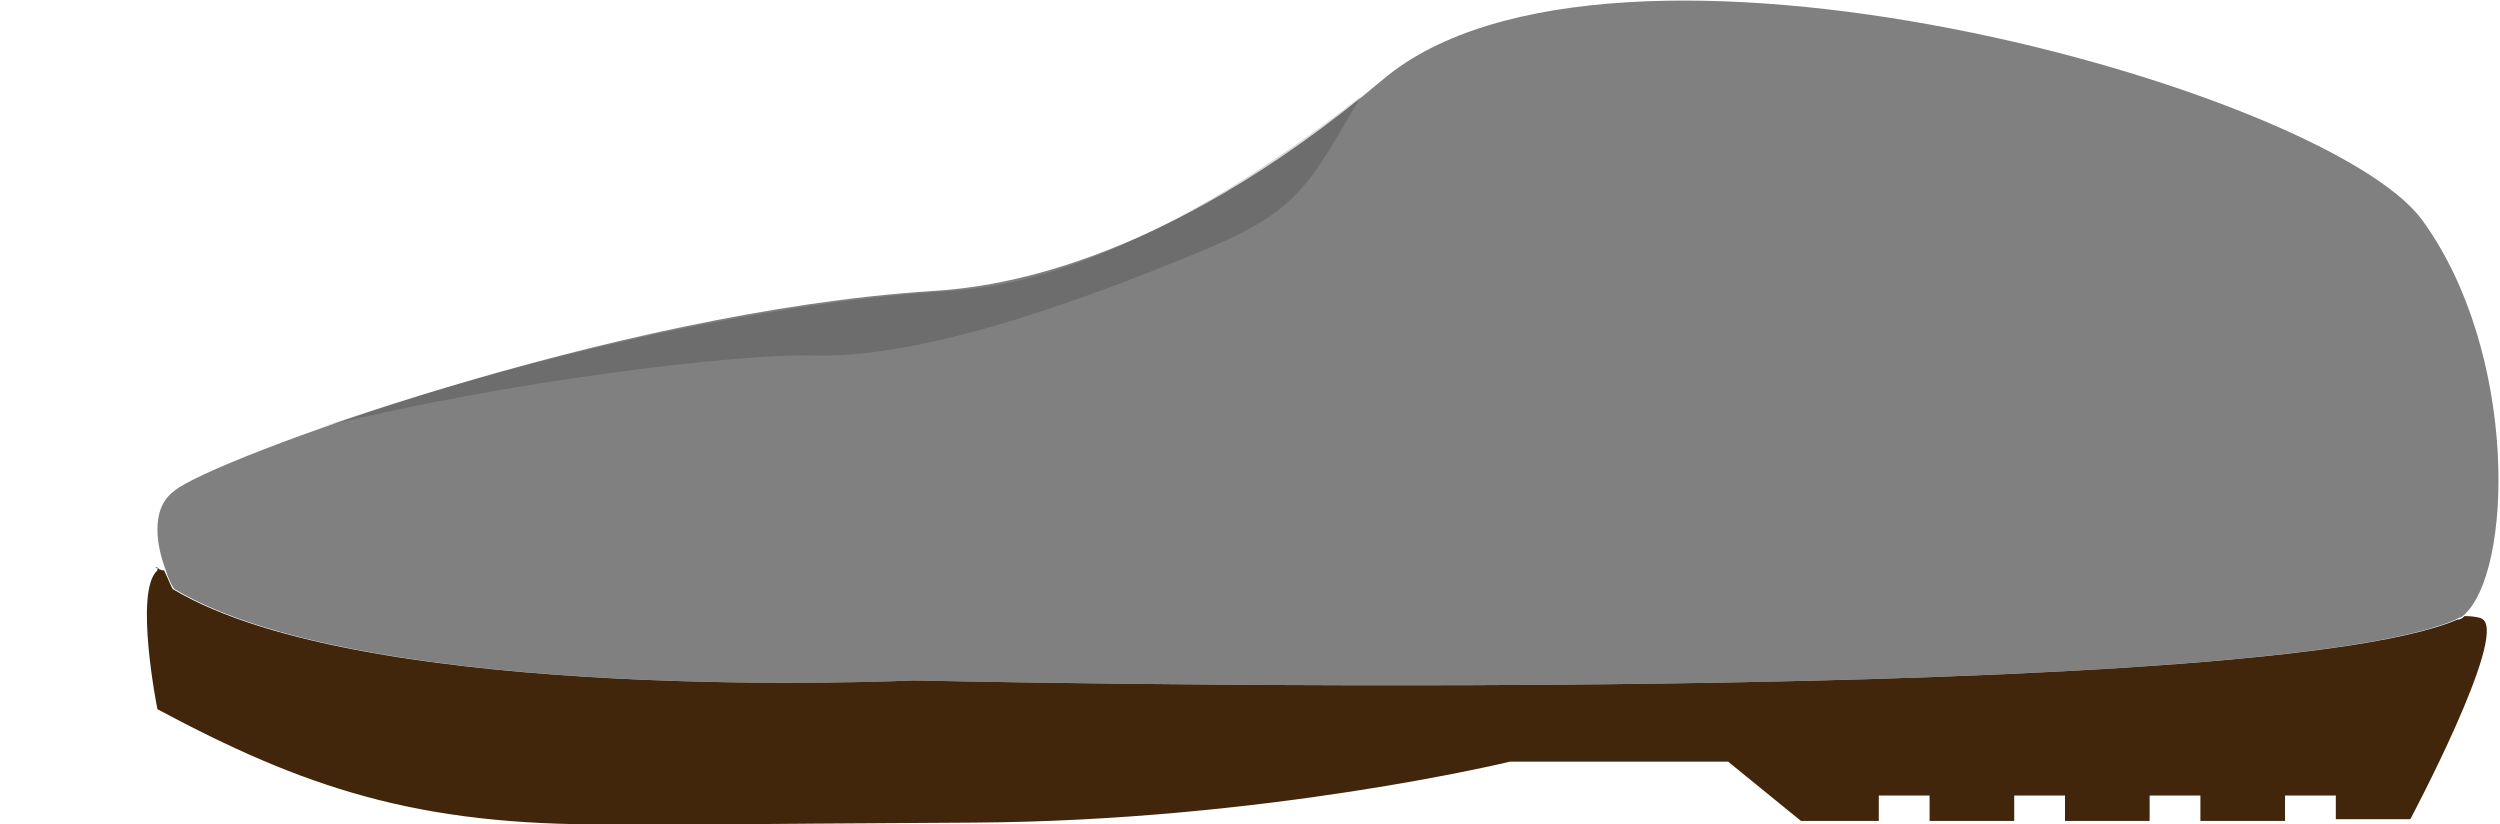 <?xml version="1.0" encoding="utf-8"?>
<!-- Generator: Adobe Illustrator 22.1.0, SVG Export Plug-In . SVG Version: 6.00 Build 0)  -->
<svg version="1.1" id="Calque_1" xmlns="http://www.w3.org/2000/svg" xmlns:xlink="http://www.w3.org/1999/xlink" x="0px" y="0px"
	 viewBox="0 0 147.7 48.7" style="enable-background:new 0 0 147.7 48.7;" xml:space="preserve">
<style type="text/css">
	.st0{fill:#808080;}
	.st1{opacity:0.15;enable-background:new    ;}
	.st2{fill:#42260C;}
</style>
<g>
	<path class="st0" d="M143.1,13c-5.7-7.8-48-19.6-61.4-8.3S58.3,17,55,17.2c-18.7,1.2-42.6,10-44.7,11.8c-1.5,1.1-1,3.4-0.5,4.7
		c0.2,0.7,0.5,1.1,0.5,1.1C21.8,41.7,54,40.2,54,40.2s78.6,1.8,91.1-3.6c0.1-0.1,0.3-0.1,0.4-0.2C148.5,33.9,148.8,20.8,143.1,13z"
		/>
	<path class="st1" d="M71.3,14.7c5.5-2.3,6.1-3.9,9.1-9C67.2,16,59.2,17,56,17.2c-12.5,0.8-27,4.6-36.9,8
		c10.9-2.7,24.4-4.3,28.8-4.2C53.8,21.2,62.2,18.5,71.3,14.7z"/>
	<g>
		<path class="st2" d="M9.4,33.6C9.4,33.5,8.9,33.5,9.4,33.6L9.4,33.6z"/>
		<path class="st2" d="M146.7,36.6c-0.1-0.1-0.5-0.2-1.1-0.2c-0.1,0.1-0.2,0.2-0.4,0.2C132.6,42,54,40.2,54,40.2s-32.3,1.5-43.8-5.4
			c0,0-0.2-0.4-0.5-1.1c-0.2,0-0.3-0.1-0.4-0.1c0,0,0,0,0,0.1c-1.4,1.2,0,8.2,0,8.2c8.6,4.6,15.3,6.9,26.8,6.8
			c11.5,0,4.1,0,21.4-0.1C74.8,48.5,89.2,45,89.2,45h12.9l4.3,3.5c1.4,0,2.9,0,4.6,0V47h3v1.5c1.6,0,3.3,0,5,0V47h3v1.5
			c1.7,0,3.4,0,5,0V47h3v1.5c1.8,0,3.5,0,5,0V47h3v1.4c2.7,0,4.4,0,4.4,0S148.1,37.7,146.7,36.6z"/>
	</g>
</g>
</svg>
